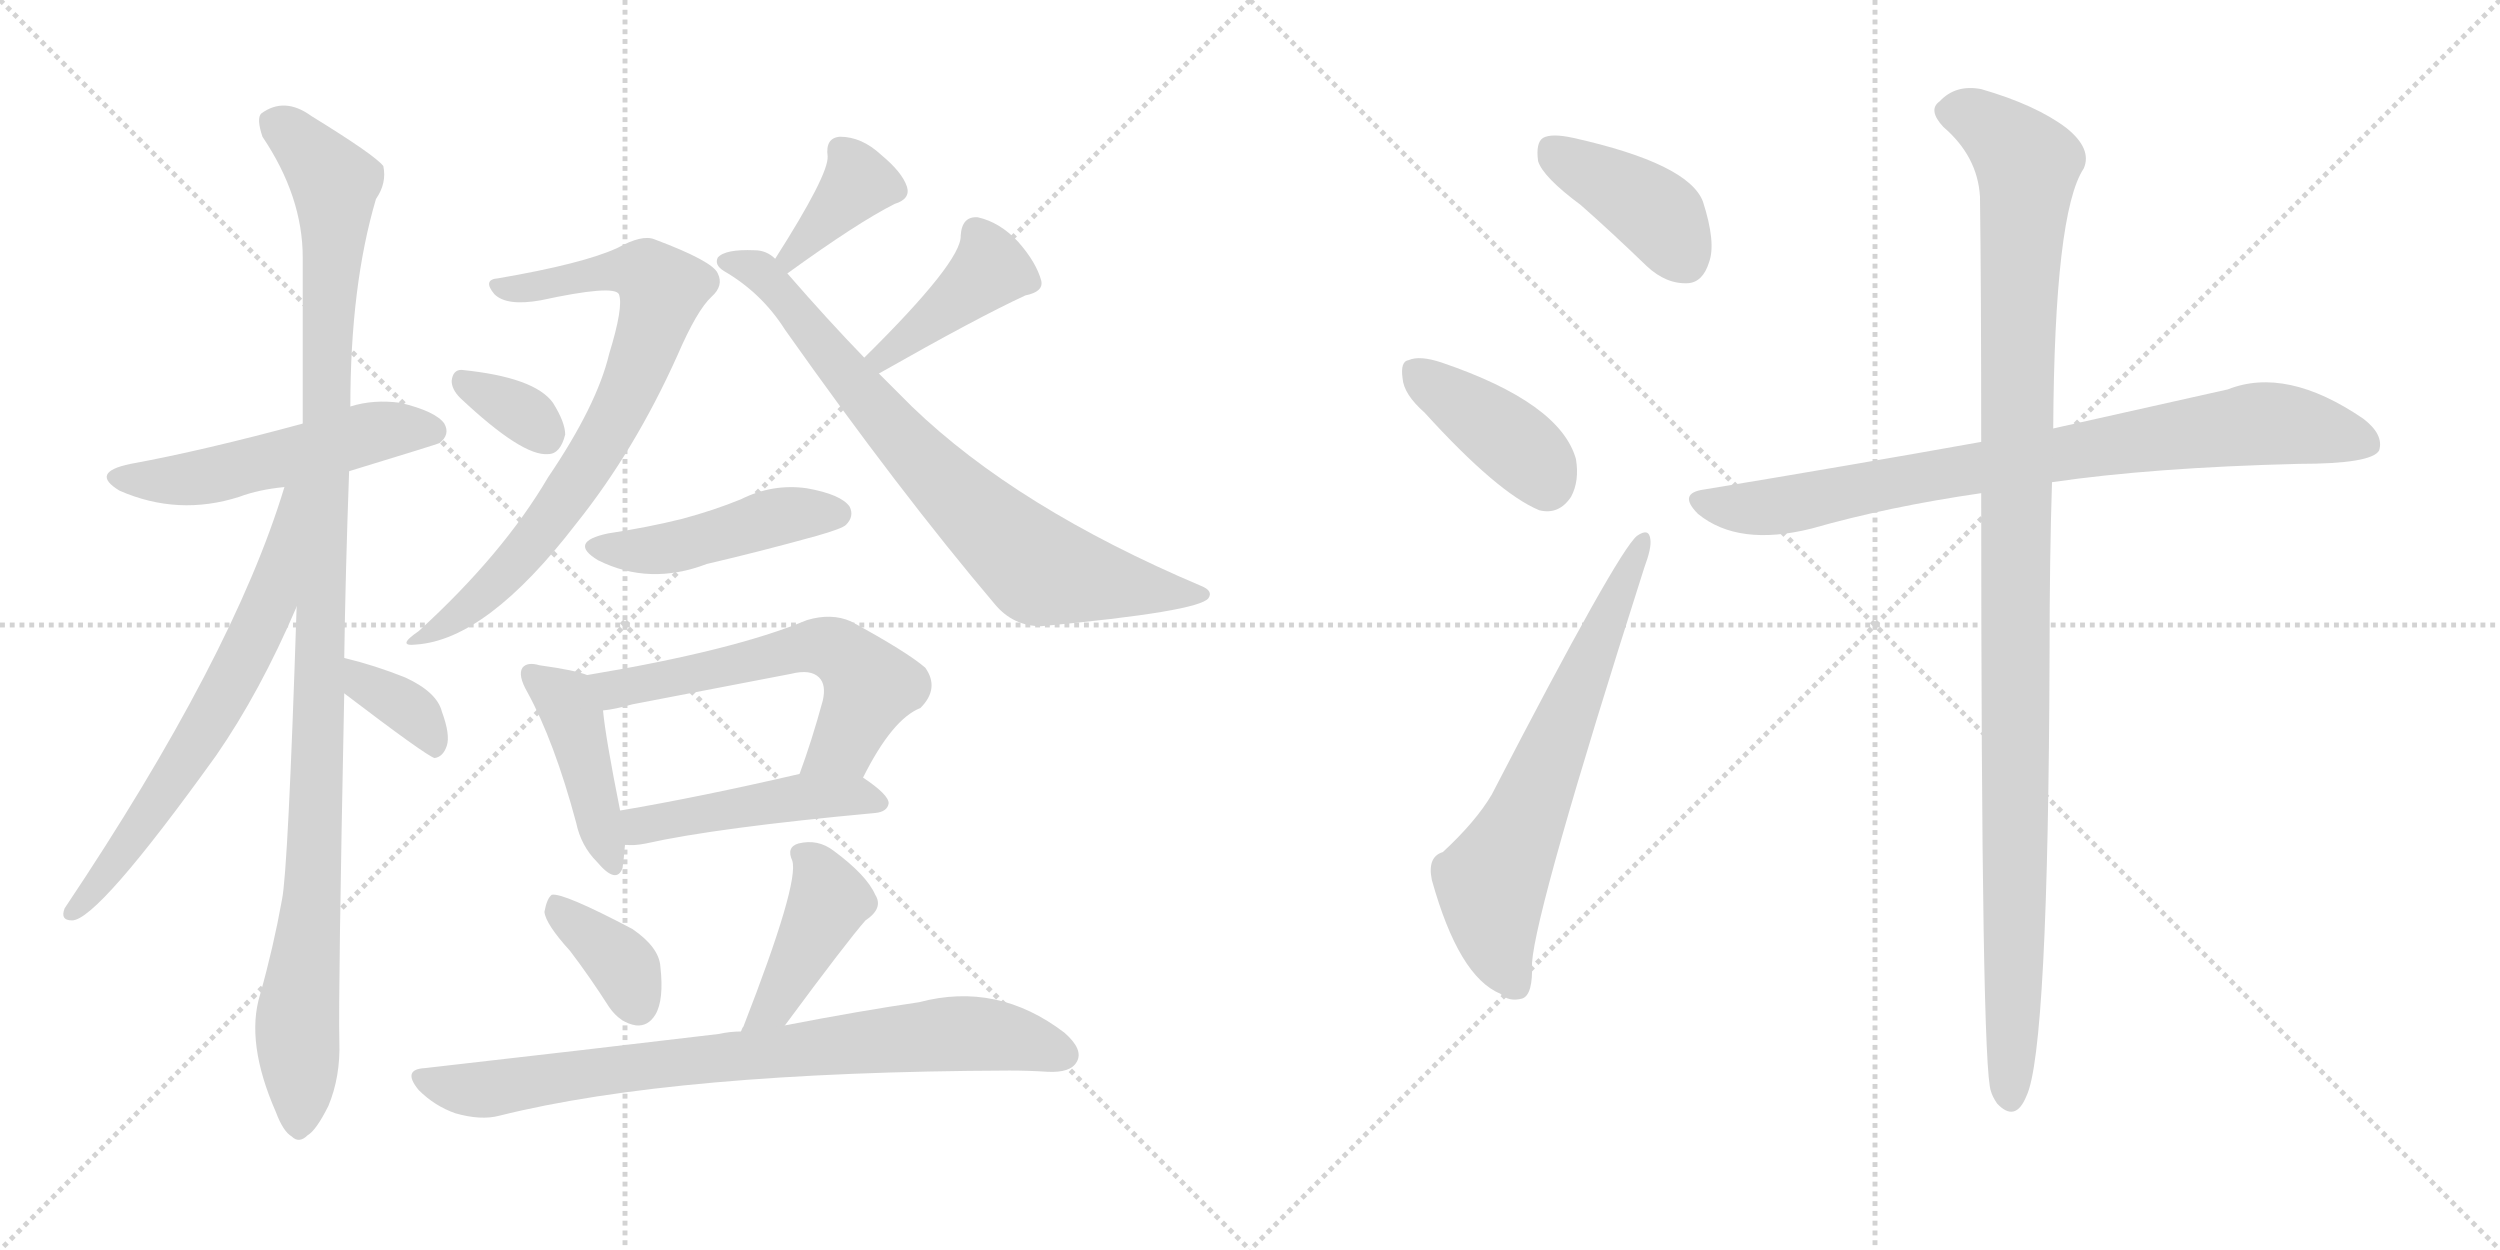 <svg version="1.1" viewBox="0 0 2048 1024" xmlns="http://www.w3.org/2000/svg">
  <g stroke="lightgray" stroke-dasharray="1,1" stroke-width="1" transform="scale(4, 4)">
    <line x1="0" y1="0" x2="256" y2="256"></line>
    <line x1="256" y1="0" x2="0" y2="256"></line>
    <line x1="128" y1="0" x2="128" y2="256"></line>
    <line x1="0" y1="128" x2="256" y2="128"></line>
    <line x1="256" y1="0" x2="512" y2="256"></line>
    <line x1="512" y1="0" x2="256" y2="256"></line>
    <line x1="384" y1="0" x2="384" y2="256"></line>
    <line x1="256" y1="128" x2="512" y2="128"></line>
  </g>
<g transform="scale(1, -1) translate(0, -850)">
   <style type="text/css">
    @keyframes keyframes0 {
      from {
       stroke: black;
       stroke-dashoffset: 516;
       stroke-width: 128;
       }
       63% {
       animation-timing-function: step-end;
       stroke: black;
       stroke-dashoffset: 0;
       stroke-width: 128;
       }
       to {
       stroke: black;
       stroke-width: 1024;
       }
       }
       #make-me-a-hanzi-animation-0 {
         animation: keyframes0 0.67s both;
         animation-delay: 0s;
         animation-timing-function: linear;
       }
    @keyframes keyframes1 {
      from {
       stroke: black;
       stroke-dashoffset: 1096;
       stroke-width: 128;
       }
       78% {
       animation-timing-function: step-end;
       stroke: black;
       stroke-dashoffset: 0;
       stroke-width: 128;
       }
       to {
       stroke: black;
       stroke-width: 1024;
       }
       }
       #make-me-a-hanzi-animation-1 {
         animation: keyframes1 1.142s both;
         animation-delay: 0.67s;
         animation-timing-function: linear;
       }
    @keyframes keyframes2 {
      from {
       stroke: black;
       stroke-dashoffset: 651;
       stroke-width: 128;
       }
       68% {
       animation-timing-function: step-end;
       stroke: black;
       stroke-dashoffset: 0;
       stroke-width: 128;
       }
       to {
       stroke: black;
       stroke-width: 1024;
       }
       }
       #make-me-a-hanzi-animation-2 {
         animation: keyframes2 0.78s both;
         animation-delay: 1.812s;
         animation-timing-function: linear;
       }
    @keyframes keyframes3 {
      from {
       stroke: black;
       stroke-dashoffset: 356;
       stroke-width: 128;
       }
       54% {
       animation-timing-function: step-end;
       stroke: black;
       stroke-dashoffset: 0;
       stroke-width: 128;
       }
       to {
       stroke: black;
       stroke-width: 1024;
       }
       }
       #make-me-a-hanzi-animation-3 {
         animation: keyframes3 0.54s both;
         animation-delay: 2.592s;
         animation-timing-function: linear;
       }
    @keyframes keyframes4 {
      from {
       stroke: black;
       stroke-dashoffset: 746;
       stroke-width: 128;
       }
       71% {
       animation-timing-function: step-end;
       stroke: black;
       stroke-dashoffset: 0;
       stroke-width: 128;
       }
       to {
       stroke: black;
       stroke-width: 1024;
       }
       }
       #make-me-a-hanzi-animation-4 {
         animation: keyframes4 0.857s both;
         animation-delay: 3.131s;
         animation-timing-function: linear;
       }
    @keyframes keyframes5 {
      from {
       stroke: black;
       stroke-dashoffset: 333;
       stroke-width: 128;
       }
       52% {
       animation-timing-function: step-end;
       stroke: black;
       stroke-dashoffset: 0;
       stroke-width: 128;
       }
       to {
       stroke: black;
       stroke-width: 1024;
       }
       }
       #make-me-a-hanzi-animation-5 {
         animation: keyframes5 0.521s both;
         animation-delay: 3.988s;
         animation-timing-function: linear;
       }
    @keyframes keyframes6 {
      from {
       stroke: black;
       stroke-dashoffset: 371;
       stroke-width: 128;
       }
       55% {
       animation-timing-function: step-end;
       stroke: black;
       stroke-dashoffset: 0;
       stroke-width: 128;
       }
       to {
       stroke: black;
       stroke-width: 1024;
       }
       }
       #make-me-a-hanzi-animation-6 {
         animation: keyframes6 0.552s both;
         animation-delay: 4.509s;
         animation-timing-function: linear;
       }
    @keyframes keyframes7 {
      from {
       stroke: black;
       stroke-dashoffset: 405;
       stroke-width: 128;
       }
       57% {
       animation-timing-function: step-end;
       stroke: black;
       stroke-dashoffset: 0;
       stroke-width: 128;
       }
       to {
       stroke: black;
       stroke-width: 1024;
       }
       }
       #make-me-a-hanzi-animation-7 {
         animation: keyframes7 0.58s both;
         animation-delay: 5.061s;
         animation-timing-function: linear;
       }
    @keyframes keyframes8 {
      from {
       stroke: black;
       stroke-dashoffset: 754;
       stroke-width: 128;
       }
       71% {
       animation-timing-function: step-end;
       stroke: black;
       stroke-dashoffset: 0;
       stroke-width: 128;
       }
       to {
       stroke: black;
       stroke-width: 1024;
       }
       }
       #make-me-a-hanzi-animation-8 {
         animation: keyframes8 0.864s both;
         animation-delay: 5.641s;
         animation-timing-function: linear;
       }
    @keyframes keyframes9 {
      from {
       stroke: black;
       stroke-dashoffset: 455;
       stroke-width: 128;
       }
       60% {
       animation-timing-function: step-end;
       stroke: black;
       stroke-dashoffset: 0;
       stroke-width: 128;
       }
       to {
       stroke: black;
       stroke-width: 1024;
       }
       }
       #make-me-a-hanzi-animation-9 {
         animation: keyframes9 0.62s both;
         animation-delay: 6.505s;
         animation-timing-function: linear;
       }
    @keyframes keyframes10 {
      from {
       stroke: black;
       stroke-dashoffset: 428;
       stroke-width: 128;
       }
       58% {
       animation-timing-function: step-end;
       stroke: black;
       stroke-dashoffset: 0;
       stroke-width: 128;
       }
       to {
       stroke: black;
       stroke-width: 1024;
       }
       }
       #make-me-a-hanzi-animation-10 {
         animation: keyframes10 0.598s both;
         animation-delay: 7.125s;
         animation-timing-function: linear;
       }
    @keyframes keyframes11 {
      from {
       stroke: black;
       stroke-dashoffset: 584;
       stroke-width: 128;
       }
       66% {
       animation-timing-function: step-end;
       stroke: black;
       stroke-dashoffset: 0;
       stroke-width: 128;
       }
       to {
       stroke: black;
       stroke-width: 1024;
       }
       }
       #make-me-a-hanzi-animation-11 {
         animation: keyframes11 0.725s both;
         animation-delay: 7.723s;
         animation-timing-function: linear;
       }
    @keyframes keyframes12 {
      from {
       stroke: black;
       stroke-dashoffset: 464;
       stroke-width: 128;
       }
       60% {
       animation-timing-function: step-end;
       stroke: black;
       stroke-dashoffset: 0;
       stroke-width: 128;
       }
       to {
       stroke: black;
       stroke-width: 1024;
       }
       }
       #make-me-a-hanzi-animation-12 {
         animation: keyframes12 0.628s both;
         animation-delay: 8.448s;
         animation-timing-function: linear;
       }
    @keyframes keyframes13 {
      from {
       stroke: black;
       stroke-dashoffset: 366;
       stroke-width: 128;
       }
       54% {
       animation-timing-function: step-end;
       stroke: black;
       stroke-dashoffset: 0;
       stroke-width: 128;
       }
       to {
       stroke: black;
       stroke-width: 1024;
       }
       }
       #make-me-a-hanzi-animation-13 {
         animation: keyframes13 0.548s both;
         animation-delay: 9.076s;
         animation-timing-function: linear;
       }
    @keyframes keyframes14 {
      from {
       stroke: black;
       stroke-dashoffset: 411;
       stroke-width: 128;
       }
       57% {
       animation-timing-function: step-end;
       stroke: black;
       stroke-dashoffset: 0;
       stroke-width: 128;
       }
       to {
       stroke: black;
       stroke-width: 1024;
       }
       }
       #make-me-a-hanzi-animation-14 {
         animation: keyframes14 0.584s both;
         animation-delay: 9.624s;
         animation-timing-function: linear;
       }
    @keyframes keyframes15 {
      from {
       stroke: black;
       stroke-dashoffset: 787;
       stroke-width: 128;
       }
       72% {
       animation-timing-function: step-end;
       stroke: black;
       stroke-dashoffset: 0;
       stroke-width: 128;
       }
       to {
       stroke: black;
       stroke-width: 1024;
       }
       }
       #make-me-a-hanzi-animation-15 {
         animation: keyframes15 0.89s both;
         animation-delay: 10.208s;
         animation-timing-function: linear;
       }
    @keyframes keyframes16 {
      from {
       stroke: black;
       stroke-dashoffset: 401;
       stroke-width: 128;
       }
       57% {
       animation-timing-function: step-end;
       stroke: black;
       stroke-dashoffset: 0;
       stroke-width: 128;
       }
       to {
       stroke: black;
       stroke-width: 1024;
       }
       }
       #make-me-a-hanzi-animation-16 {
         animation: keyframes16 0.576s both;
         animation-delay: 11.099s;
         animation-timing-function: linear;
       }
    @keyframes keyframes17 {
      from {
       stroke: black;
       stroke-dashoffset: 396;
       stroke-width: 128;
       }
       56% {
       animation-timing-function: step-end;
       stroke: black;
       stroke-dashoffset: 0;
       stroke-width: 128;
       }
       to {
       stroke: black;
       stroke-width: 1024;
       }
       }
       #make-me-a-hanzi-animation-17 {
         animation: keyframes17 0.572s both;
         animation-delay: 11.675s;
         animation-timing-function: linear;
       }
    @keyframes keyframes18 {
      from {
       stroke: black;
       stroke-dashoffset: 647;
       stroke-width: 128;
       }
       68% {
       animation-timing-function: step-end;
       stroke: black;
       stroke-dashoffset: 0;
       stroke-width: 128;
       }
       to {
       stroke: black;
       stroke-width: 1024;
       }
       }
       #make-me-a-hanzi-animation-18 {
         animation: keyframes18 0.777s both;
         animation-delay: 12.247s;
         animation-timing-function: linear;
       }
    @keyframes keyframes19 {
      from {
       stroke: black;
       stroke-dashoffset: 811;
       stroke-width: 128;
       }
       73% {
       animation-timing-function: step-end;
       stroke: black;
       stroke-dashoffset: 0;
       stroke-width: 128;
       }
       to {
       stroke: black;
       stroke-width: 1024;
       }
       }
       #make-me-a-hanzi-animation-19 {
         animation: keyframes19 0.91s both;
         animation-delay: 13.024s;
         animation-timing-function: linear;
       }
    @keyframes keyframes20 {
      from {
       stroke: black;
       stroke-dashoffset: 1099;
       stroke-width: 128;
       }
       78% {
       animation-timing-function: step-end;
       stroke: black;
       stroke-dashoffset: 0;
       stroke-width: 128;
       }
       to {
       stroke: black;
       stroke-width: 1024;
       }
       }
       #make-me-a-hanzi-animation-20 {
         animation: keyframes20 1.144s both;
         animation-delay: 13.934s;
         animation-timing-function: linear;
       }
</style>
<path d="M 286 464 Q 358 486 360 487 Q 369 494 364 503 Q 357 513 328 520 Q 306 523 287 517 L 248 503 Q 167 481 107 470 Q 73 463 98 448 Q 146 427 196 443 Q 212 449 233 451 L 286 464 Z" fill="lightgray"></path> 
<path d="M 282 311 Q 283 381 286 464 L 287 517 Q 287 616 308 687 Q 317 700 314 714 Q 307 723 255 755 Q 233 771 214 757 Q 210 753 215 738 Q 248 689 248 639 Q 248 576 248 503 L 243 353 Q 236 137 231 113 Q 224 74 213 35 Q 201 -4 226 -61 Q 232 -77 239 -81 Q 245 -87 252 -80 Q 259 -76 269 -56 Q 279 -32 278 -3 Q 277 34 282 282 L 282 311 Z" fill="lightgray"></path> 
<path d="M 233 451 Q 191 312 53 106 Q 49 96 59 96 Q 80 96 177 231 Q 213 283 243 353 C 300 483 242 480 233 451 Z" fill="lightgray"></path> 
<path d="M 282 282 Q 349 231 356 229 Q 363 230 366 239 Q 369 248 362 267 Q 358 283 332 295 Q 307 305 282 311 C 253 318 258 300 282 282 Z" fill="lightgray"></path> 
<path d="M 408 622 Q 395 621 405 609 Q 415 599 443 604 Q 503 617 507 609 Q 511 599 499 560 Q 489 518 449 459 Q 412 396 343 333 Q 324 320 341 322 Q 399 326 472 421 Q 520 481 555 559 Q 571 596 583 607 Q 593 616 588 626 Q 584 636 536 654 Q 526 658 506 647 Q 478 634 408 622 Z" fill="lightgray"></path> 
<path d="M 377 524 Q 428 476 449 478 Q 459 478 463 494 Q 463 504 453 520 Q 438 541 378 547 Q 371 547 370 538 Q 370 531 377 524 Z" fill="lightgray"></path> 
<path d="M 645 626 Q 703 668 733 683 Q 746 687 743 697 Q 739 709 722 723 Q 706 738 688 738 Q 676 737 678 722 Q 679 707 635 638 C 619 613 621 608 645 626 Z" fill="lightgray"></path> 
<path d="M 720 544 Q 801 590 840 608 Q 855 611 853 620 Q 849 635 834 652 Q 819 668 801 672 Q 788 673 787 657 Q 788 636 708 557 C 687 536 694 529 720 544 Z" fill="lightgray"></path> 
<path d="M 708 557 Q 678 588 645 626 L 635 638 Q 628 645 618 645 Q 594 646 588 639 Q 585 633 593 628 Q 624 610 643 580 Q 737 447 815 355 Q 830 337 853 337 Q 982 349 990 360 Q 994 366 984 370 Q 833 434 747 517 Q 734 530 720 544 L 708 557 Z" fill="lightgray"></path> 
<path d="M 498 413 Q 465 406 490 391 Q 532 370 579 388 Q 622 398 669 411 Q 690 417 693 420 Q 700 427 696 435 Q 689 445 661 450 Q 633 454 607 441 Q 585 432 559 425 Q 531 418 498 413 Z" fill="lightgray"></path> 
<path d="M 481 297 Q 471 301 442 305 Q 432 308 428 303 Q 424 297 432 283 Q 454 243 472 176 Q 476 157 489 144 Q 505 125 510 139 Q 511 146 512 158 L 508 186 Q 496 246 494 268 C 491 294 491 294 481 297 Z" fill="lightgray"></path> 
<path d="M 707 213 Q 731 261 754 270 Q 770 286 758 303 Q 743 316 697 341 Q 681 348 661 342 Q 601 317 481 297 C 451 292 464 263 494 268 Q 504 269 518 273 Q 585 286 648 298 Q 664 302 671 295 Q 677 289 674 276 Q 665 243 655 216 C 645 188 693 186 707 213 Z" fill="lightgray"></path> 
<path d="M 512 158 Q 519 157 529 159 Q 587 172 717 184 Q 727 185 728 192 Q 728 199 707 213 C 691 224 684 223 655 216 Q 573 197 508 186 C 478 181 482 159 512 158 Z" fill="lightgray"></path> 
<path d="M 467 71 Q 483 50 499 25 Q 508 12 521 10 Q 531 9 537 19 Q 544 31 541 58 Q 540 74 518 89 Q 461 119 452 117 Q 448 114 446 103 Q 447 93 467 71 Z" fill="lightgray"></path> 
<path d="M 643 10 Q 694 79 709 96 Q 724 106 717 117 Q 710 133 683 153 Q 670 163 654 159 Q 644 156 649 145 Q 655 127 609 9 Q 608 8 607 5 C 594 -22 625 -14 643 10 Z" fill="lightgray"></path> 
<path d="M 607 5 Q 598 5 589 3 Q 480 -10 348 -25 Q 329 -26 343 -43 Q 356 -56 373 -62 Q 394 -68 409 -64 Q 553 -28 827 -27 Q 843 -27 858 -28 Q 877 -29 882 -20 Q 888 -10 872 4 Q 817 46 753 29 Q 705 22 643 10 L 607 5 Z" fill="lightgray"></path> 
<path d="M 1295 682 Q 1320 660 1349 632 Q 1365 617 1383 618 Q 1395 619 1400 635 Q 1406 651 1395 685 Q 1383 716 1289 737 Q 1271 741 1264 737 Q 1258 733 1260 718 Q 1264 705 1295 682 Z" fill="lightgray"></path> 
<path d="M 1167 512 Q 1227 446 1261 432 Q 1277 428 1287 443 Q 1294 456 1291 474 Q 1278 520 1181 553 Q 1163 559 1154 555 Q 1147 554 1149 540 Q 1150 527 1167 512 Z" fill="lightgray"></path> 
<path d="M 1182 152 Q 1169 148 1173 129 Q 1195 50 1229 36 Q 1236 29 1247 32 Q 1256 35 1255 61 Q 1258 106 1347 385 Q 1353 401 1352 408 Q 1351 418 1341 411 Q 1325 398 1222 199 Q 1209 177 1182 152 Z" fill="lightgray"></path> 
<path d="M 1681 455 Q 1763 467 1883 470 Q 1943 470 1949 481 Q 1953 494 1936 507 Q 1873 550 1825 531 Q 1767 518 1682 499 L 1623 488 Q 1517 469 1396 449 Q 1374 446 1391 429 Q 1424 402 1484 417 Q 1547 435 1623 446 L 1681 455 Z" fill="lightgray"></path> 
<path d="M 1623 446 Q 1623 -25 1631 -44 Q 1632 -48 1636 -54 Q 1651 -70 1660 -48 Q 1678 -11 1679 315 Q 1679 393 1681 455 L 1682 499 Q 1683 676 1707 712 Q 1714 728 1693 745 Q 1668 764 1623 777 Q 1602 781 1589 767 Q 1579 760 1592 746 Q 1620 722 1622 689 Q 1623 616 1623 488 L 1623 446 Z" fill="lightgray"></path> 
      <clipPath id="make-me-a-hanzi-clip-0">
      <path d="M 286 464 Q 358 486 360 487 Q 369 494 364 503 Q 357 513 328 520 Q 306 523 287 517 L 248 503 Q 167 481 107 470 Q 73 463 98 448 Q 146 427 196 443 Q 212 449 233 451 L 286 464 Z" fill="lightgray"></path>
      </clipPath>
      <path clip-path="url(#make-me-a-hanzi-clip-0)" d="M 100 460 L 148 456 L 309 497 L 355 497 " fill="none" id="make-me-a-hanzi-animation-0" stroke-dasharray="388 776" stroke-linecap="round"></path>

      <clipPath id="make-me-a-hanzi-clip-1">
      <path d="M 282 311 Q 283 381 286 464 L 287 517 Q 287 616 308 687 Q 317 700 314 714 Q 307 723 255 755 Q 233 771 214 757 Q 210 753 215 738 Q 248 689 248 639 Q 248 576 248 503 L 243 353 Q 236 137 231 113 Q 224 74 213 35 Q 201 -4 226 -61 Q 232 -77 239 -81 Q 245 -87 252 -80 Q 259 -76 269 -56 Q 279 -32 278 -3 Q 277 34 282 282 L 282 311 Z" fill="lightgray"></path>
      </clipPath>
      <path clip-path="url(#make-me-a-hanzi-clip-1)" d="M 225 751 L 265 712 L 275 689 L 260 339 L 259 172 L 243 4 L 245 -69 " fill="none" id="make-me-a-hanzi-animation-1" stroke-dasharray="968 1936" stroke-linecap="round"></path>

      <clipPath id="make-me-a-hanzi-clip-2">
      <path d="M 233 451 Q 191 312 53 106 Q 49 96 59 96 Q 80 96 177 231 Q 213 283 243 353 C 300 483 242 480 233 451 Z" fill="lightgray"></path>
      </clipPath>
      <path clip-path="url(#make-me-a-hanzi-clip-2)" d="M 241 447 L 223 361 L 200 311 L 141 209 L 59 103 " fill="none" id="make-me-a-hanzi-animation-2" stroke-dasharray="523 1046" stroke-linecap="round"></path>

      <clipPath id="make-me-a-hanzi-clip-3">
      <path d="M 282 282 Q 349 231 356 229 Q 363 230 366 239 Q 369 248 362 267 Q 358 283 332 295 Q 307 305 282 311 C 253 318 258 300 282 282 Z" fill="lightgray"></path>
      </clipPath>
      <path clip-path="url(#make-me-a-hanzi-clip-3)" d="M 287 304 L 301 286 L 338 267 L 358 237 " fill="none" id="make-me-a-hanzi-animation-3" stroke-dasharray="228 456" stroke-linecap="round"></path>

      <clipPath id="make-me-a-hanzi-clip-4">
      <path d="M 408 622 Q 395 621 405 609 Q 415 599 443 604 Q 503 617 507 609 Q 511 599 499 560 Q 489 518 449 459 Q 412 396 343 333 Q 324 320 341 322 Q 399 326 472 421 Q 520 481 555 559 Q 571 596 583 607 Q 593 616 588 626 Q 584 636 536 654 Q 526 658 506 647 Q 478 634 408 622 Z" fill="lightgray"></path>
      </clipPath>
      <path clip-path="url(#make-me-a-hanzi-clip-4)" d="M 414 614 L 452 616 L 508 629 L 529 627 L 542 611 L 505 509 L 451 424 L 405 371 L 346 327 " fill="none" id="make-me-a-hanzi-animation-4" stroke-dasharray="618 1236" stroke-linecap="round"></path>

      <clipPath id="make-me-a-hanzi-clip-5">
      <path d="M 377 524 Q 428 476 449 478 Q 459 478 463 494 Q 463 504 453 520 Q 438 541 378 547 Q 371 547 370 538 Q 370 531 377 524 Z" fill="lightgray"></path>
      </clipPath>
      <path clip-path="url(#make-me-a-hanzi-clip-5)" d="M 382 535 L 419 517 L 447 494 " fill="none" id="make-me-a-hanzi-animation-5" stroke-dasharray="205 410" stroke-linecap="round"></path>

      <clipPath id="make-me-a-hanzi-clip-6">
      <path d="M 645 626 Q 703 668 733 683 Q 746 687 743 697 Q 739 709 722 723 Q 706 738 688 738 Q 676 737 678 722 Q 679 707 635 638 C 619 613 621 608 645 626 Z" fill="lightgray"></path>
      </clipPath>
      <path clip-path="url(#make-me-a-hanzi-clip-6)" d="M 733 694 L 703 700 L 662 652 L 648 645 L 648 639 " fill="none" id="make-me-a-hanzi-animation-6" stroke-dasharray="243 486" stroke-linecap="round"></path>

      <clipPath id="make-me-a-hanzi-clip-7">
      <path d="M 720 544 Q 801 590 840 608 Q 855 611 853 620 Q 849 635 834 652 Q 819 668 801 672 Q 788 673 787 657 Q 788 636 708 557 C 687 536 694 529 720 544 Z" fill="lightgray"></path>
      </clipPath>
      <path clip-path="url(#make-me-a-hanzi-clip-7)" d="M 842 619 L 811 629 L 755 580 L 724 561 L 725 555 " fill="none" id="make-me-a-hanzi-animation-7" stroke-dasharray="277 554" stroke-linecap="round"></path>

      <clipPath id="make-me-a-hanzi-clip-8">
      <path d="M 708 557 Q 678 588 645 626 L 635 638 Q 628 645 618 645 Q 594 646 588 639 Q 585 633 593 628 Q 624 610 643 580 Q 737 447 815 355 Q 830 337 853 337 Q 982 349 990 360 Q 994 366 984 370 Q 833 434 747 517 Q 734 530 720 544 L 708 557 Z" fill="lightgray"></path>
      </clipPath>
      <path clip-path="url(#make-me-a-hanzi-clip-8)" d="M 596 636 L 629 623 L 759 468 L 852 383 L 985 364 " fill="none" id="make-me-a-hanzi-animation-8" stroke-dasharray="626 1252" stroke-linecap="round"></path>

      <clipPath id="make-me-a-hanzi-clip-9">
      <path d="M 498 413 Q 465 406 490 391 Q 532 370 579 388 Q 622 398 669 411 Q 690 417 693 420 Q 700 427 696 435 Q 689 445 661 450 Q 633 454 607 441 Q 585 432 559 425 Q 531 418 498 413 Z" fill="lightgray"></path>
      </clipPath>
      <path clip-path="url(#make-me-a-hanzi-clip-9)" d="M 491 403 L 515 398 L 552 401 L 632 426 L 685 429 " fill="none" id="make-me-a-hanzi-animation-9" stroke-dasharray="327 654" stroke-linecap="round"></path>

      <clipPath id="make-me-a-hanzi-clip-10">
      <path d="M 481 297 Q 471 301 442 305 Q 432 308 428 303 Q 424 297 432 283 Q 454 243 472 176 Q 476 157 489 144 Q 505 125 510 139 Q 511 146 512 158 L 508 186 Q 496 246 494 268 C 491 294 491 294 481 297 Z" fill="lightgray"></path>
      </clipPath>
      <path clip-path="url(#make-me-a-hanzi-clip-10)" d="M 436 298 L 463 276 L 470 261 L 500 144 " fill="none" id="make-me-a-hanzi-animation-10" stroke-dasharray="300 600" stroke-linecap="round"></path>

      <clipPath id="make-me-a-hanzi-clip-11">
      <path d="M 707 213 Q 731 261 754 270 Q 770 286 758 303 Q 743 316 697 341 Q 681 348 661 342 Q 601 317 481 297 C 451 292 464 263 494 268 Q 504 269 518 273 Q 585 286 648 298 Q 664 302 671 295 Q 677 289 674 276 Q 665 243 655 216 C 645 188 693 186 707 213 Z" fill="lightgray"></path>
      </clipPath>
      <path clip-path="url(#make-me-a-hanzi-clip-11)" d="M 492 293 L 503 285 L 663 321 L 684 318 L 713 288 L 689 238 L 662 221 " fill="none" id="make-me-a-hanzi-animation-11" stroke-dasharray="456 912" stroke-linecap="round"></path>

      <clipPath id="make-me-a-hanzi-clip-12">
      <path d="M 512 158 Q 519 157 529 159 Q 587 172 717 184 Q 727 185 728 192 Q 728 199 707 213 C 691 224 684 223 655 216 Q 573 197 508 186 C 478 181 482 159 512 158 Z" fill="lightgray"></path>
      </clipPath>
      <path clip-path="url(#make-me-a-hanzi-clip-12)" d="M 516 166 L 525 174 L 651 197 L 719 193 " fill="none" id="make-me-a-hanzi-animation-12" stroke-dasharray="336 672" stroke-linecap="round"></path>

      <clipPath id="make-me-a-hanzi-clip-13">
      <path d="M 467 71 Q 483 50 499 25 Q 508 12 521 10 Q 531 9 537 19 Q 544 31 541 58 Q 540 74 518 89 Q 461 119 452 117 Q 448 114 446 103 Q 447 93 467 71 Z" fill="lightgray"></path>
      </clipPath>
      <path clip-path="url(#make-me-a-hanzi-clip-13)" d="M 454 108 L 513 56 L 523 26 " fill="none" id="make-me-a-hanzi-animation-13" stroke-dasharray="238 476" stroke-linecap="round"></path>

      <clipPath id="make-me-a-hanzi-clip-14">
      <path d="M 643 10 Q 694 79 709 96 Q 724 106 717 117 Q 710 133 683 153 Q 670 163 654 159 Q 644 156 649 145 Q 655 127 609 9 Q 608 8 607 5 C 594 -22 625 -14 643 10 Z" fill="lightgray"></path>
      </clipPath>
      <path clip-path="url(#make-me-a-hanzi-clip-14)" d="M 662 148 L 679 113 L 635 26 L 617 20 " fill="none" id="make-me-a-hanzi-animation-14" stroke-dasharray="283 566" stroke-linecap="round"></path>

      <clipPath id="make-me-a-hanzi-clip-15">
      <path d="M 607 5 Q 598 5 589 3 Q 480 -10 348 -25 Q 329 -26 343 -43 Q 356 -56 373 -62 Q 394 -68 409 -64 Q 553 -28 827 -27 Q 843 -27 858 -28 Q 877 -29 882 -20 Q 888 -10 872 4 Q 817 46 753 29 Q 705 22 643 10 L 607 5 Z" fill="lightgray"></path>
      </clipPath>
      <path clip-path="url(#make-me-a-hanzi-clip-15)" d="M 346 -34 L 400 -42 L 528 -23 L 791 3 L 827 0 L 871 -14 " fill="none" id="make-me-a-hanzi-animation-15" stroke-dasharray="659 1318" stroke-linecap="round"></path>

      <clipPath id="make-me-a-hanzi-clip-16">
      <path d="M 1295 682 Q 1320 660 1349 632 Q 1365 617 1383 618 Q 1395 619 1400 635 Q 1406 651 1395 685 Q 1383 716 1289 737 Q 1271 741 1264 737 Q 1258 733 1260 718 Q 1264 705 1295 682 Z" fill="lightgray"></path>
      </clipPath>
      <path clip-path="url(#make-me-a-hanzi-clip-16)" d="M 1271 728 L 1361 671 L 1380 638 " fill="none" id="make-me-a-hanzi-animation-16" stroke-dasharray="273 546" stroke-linecap="round"></path>

      <clipPath id="make-me-a-hanzi-clip-17">
      <path d="M 1167 512 Q 1227 446 1261 432 Q 1277 428 1287 443 Q 1294 456 1291 474 Q 1278 520 1181 553 Q 1163 559 1154 555 Q 1147 554 1149 540 Q 1150 527 1167 512 Z" fill="lightgray"></path>
      </clipPath>
      <path clip-path="url(#make-me-a-hanzi-clip-17)" d="M 1161 544 L 1252 477 L 1267 454 " fill="none" id="make-me-a-hanzi-animation-17" stroke-dasharray="268 536" stroke-linecap="round"></path>

      <clipPath id="make-me-a-hanzi-clip-18">
      <path d="M 1182 152 Q 1169 148 1173 129 Q 1195 50 1229 36 Q 1236 29 1247 32 Q 1256 35 1255 61 Q 1258 106 1347 385 Q 1353 401 1352 408 Q 1351 418 1341 411 Q 1325 398 1222 199 Q 1209 177 1182 152 Z" fill="lightgray"></path>
      </clipPath>
      <path clip-path="url(#make-me-a-hanzi-clip-18)" d="M 1241 43 L 1226 80 L 1222 127 L 1345 405 " fill="none" id="make-me-a-hanzi-animation-18" stroke-dasharray="519 1038" stroke-linecap="round"></path>

      <clipPath id="make-me-a-hanzi-clip-19">
      <path d="M 1681 455 Q 1763 467 1883 470 Q 1943 470 1949 481 Q 1953 494 1936 507 Q 1873 550 1825 531 Q 1767 518 1682 499 L 1623 488 Q 1517 469 1396 449 Q 1374 446 1391 429 Q 1424 402 1484 417 Q 1547 435 1623 446 L 1681 455 Z" fill="lightgray"></path>
      </clipPath>
      <path clip-path="url(#make-me-a-hanzi-clip-19)" d="M 1393 439 L 1427 433 L 1470 437 L 1605 465 L 1848 503 L 1901 498 L 1940 487 " fill="none" id="make-me-a-hanzi-animation-19" stroke-dasharray="683 1366" stroke-linecap="round"></path>

      <clipPath id="make-me-a-hanzi-clip-20">
      <path d="M 1623 446 Q 1623 -25 1631 -44 Q 1632 -48 1636 -54 Q 1651 -70 1660 -48 Q 1678 -11 1679 315 Q 1679 393 1681 455 L 1682 499 Q 1683 676 1707 712 Q 1714 728 1693 745 Q 1668 764 1623 777 Q 1602 781 1589 767 Q 1579 760 1592 746 Q 1620 722 1622 689 Q 1623 616 1623 488 L 1623 446 Z" fill="lightgray"></path>
      </clipPath>
      <path clip-path="url(#make-me-a-hanzi-clip-20)" d="M 1597 757 L 1624 751 L 1661 715 L 1650 431 L 1647 -48 " fill="none" id="make-me-a-hanzi-animation-20" stroke-dasharray="971 1942" stroke-linecap="round"></path>

</g>
</svg>
